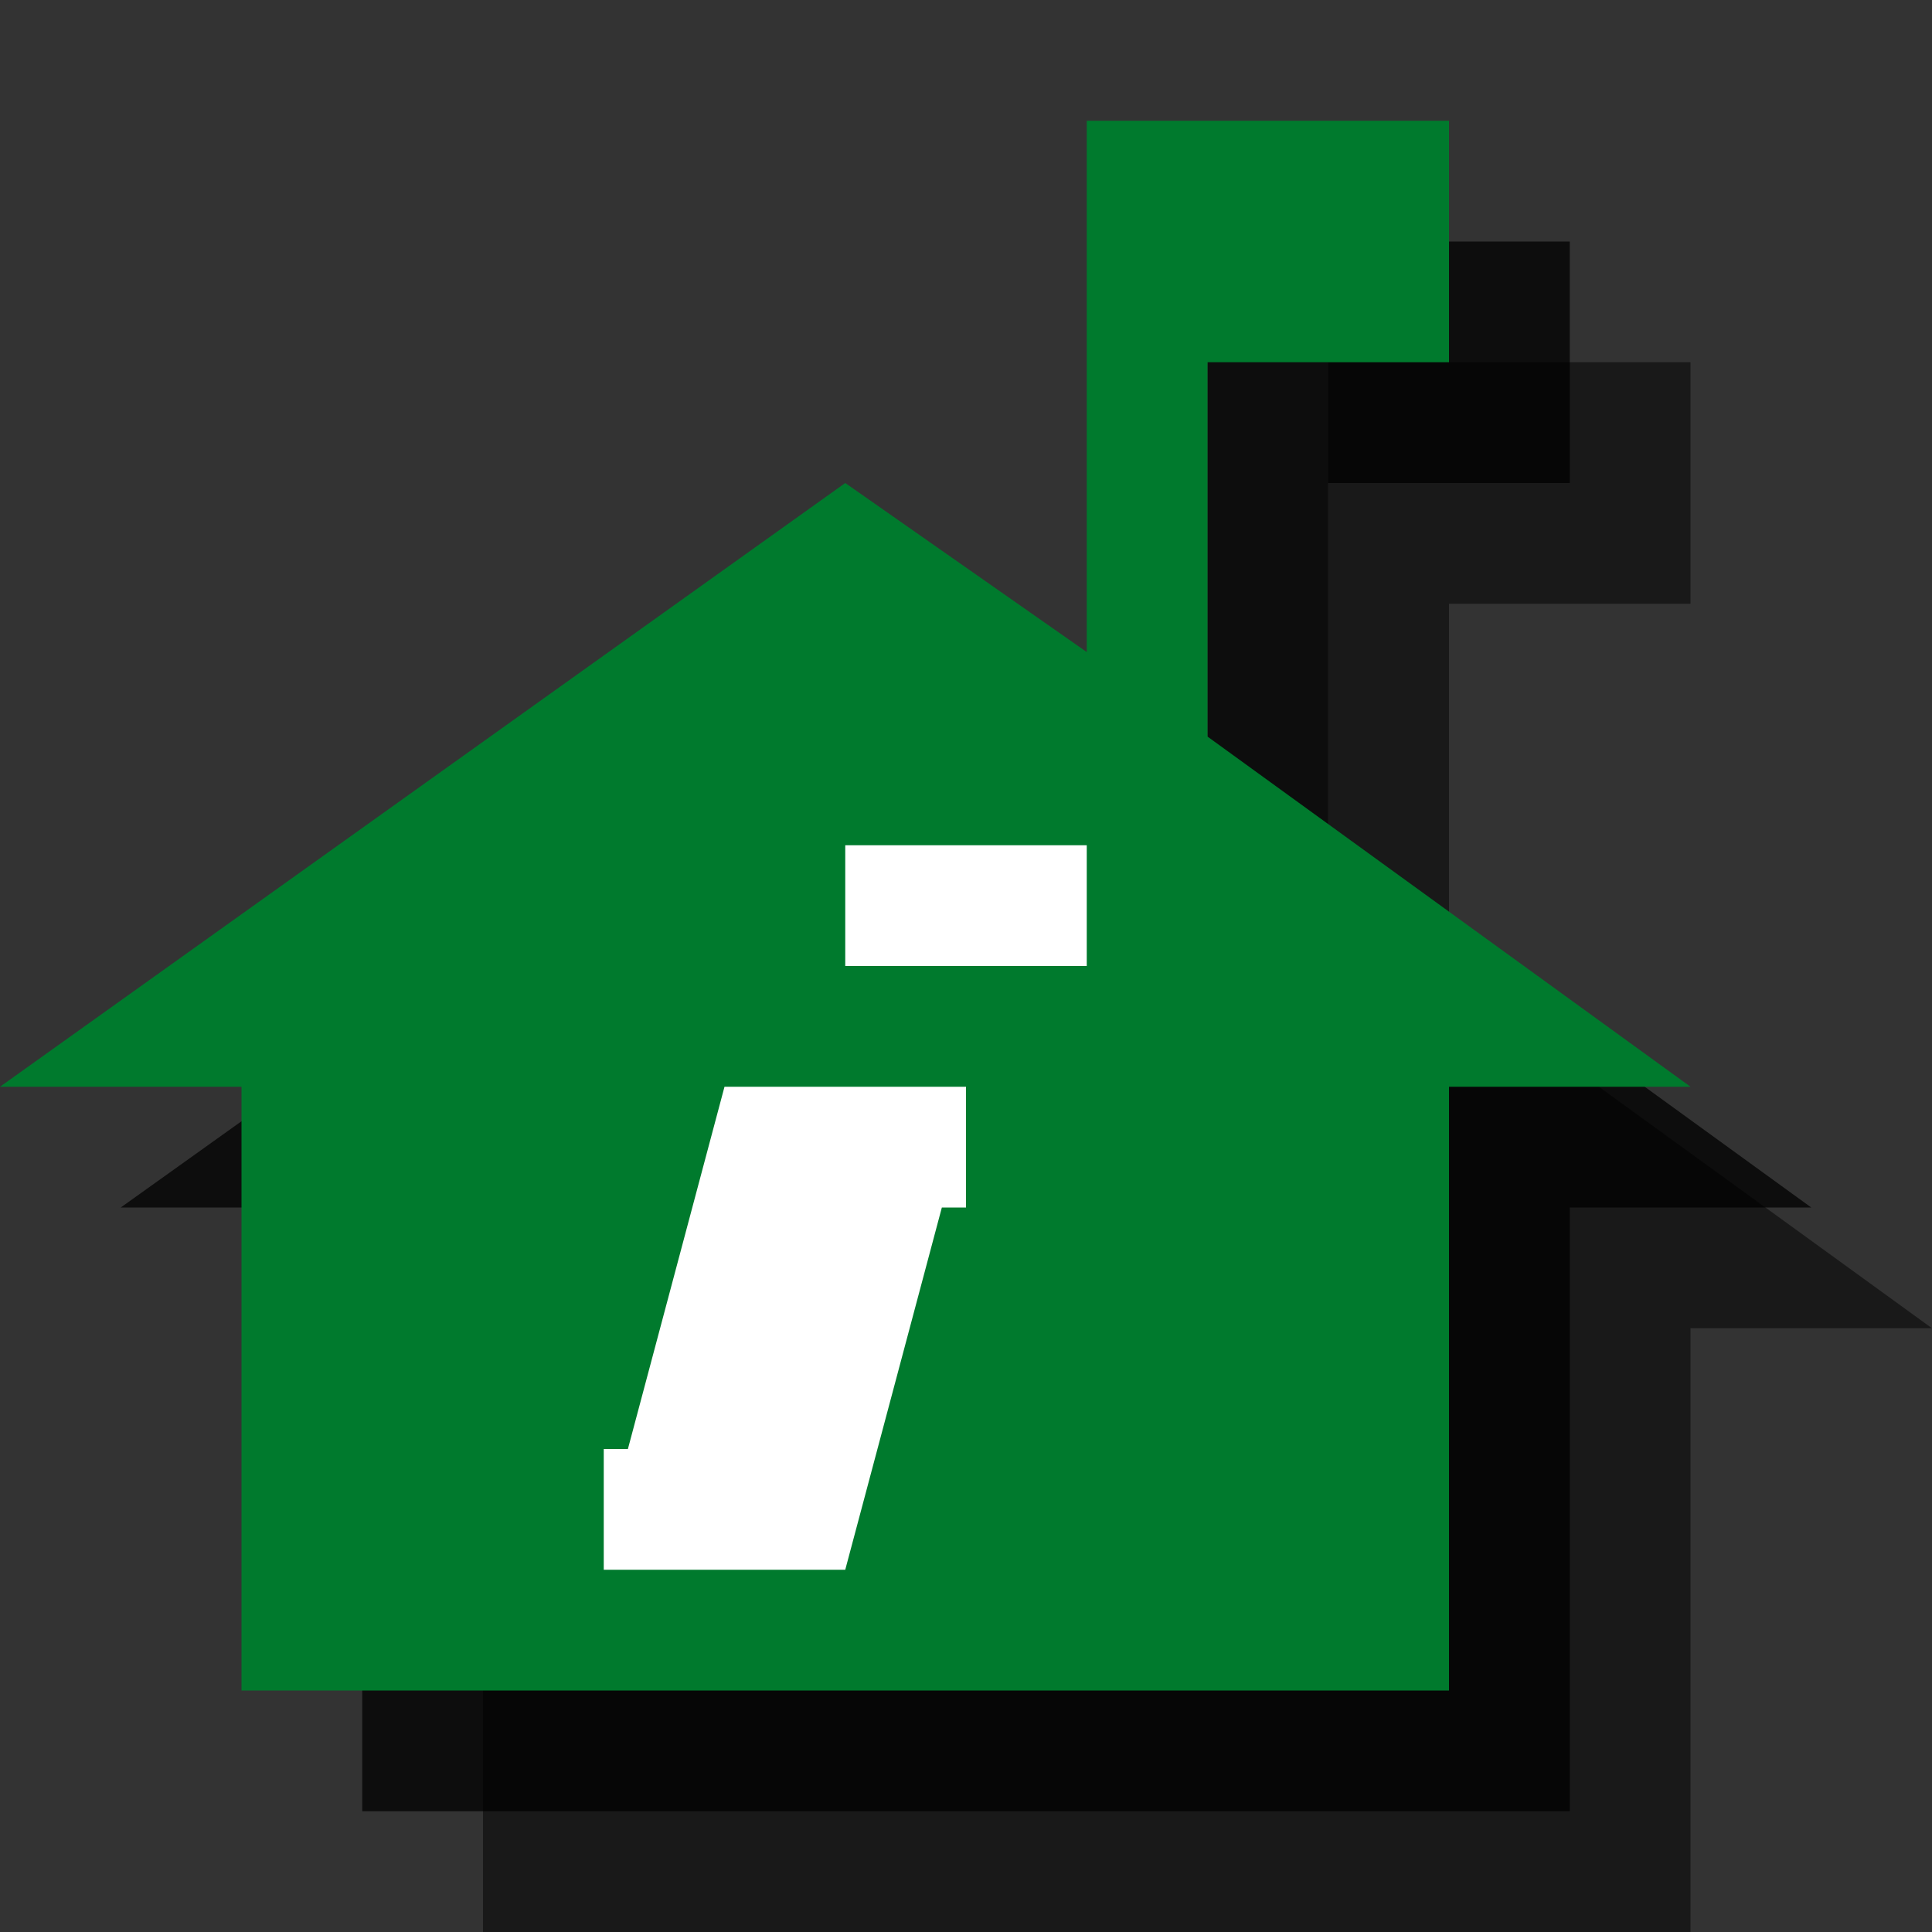 <?xml version="1.0" encoding="utf-8"?>
<!-- Generator: Adobe Illustrator 18.1.1, SVG Export Plug-In . SVG Version: 6.00 Build 0)  -->
<svg version="1.1" id="Icons" xmlns="http://www.w3.org/2000/svg" xmlns:xlink="http://www.w3.org/1999/xlink" x="0px" y="0px"
	 viewBox="0 0 16 16" enable-background="new 0 0 16 16" xml:space="preserve">
<rect x="0" y="0" width="16" height="16" fill="#333333" stroke="none"/>
<g opacity="0.5">
	<path d="M12,8.1V5h2V3h-3v2v2.4L9,6l-7,5h2v5h10v-5h2L12,8.1z"/>
</g>
<g opacity="0.75">
	<path d="M11,7.1V4h2V2h-3v2v2.4L8,5l-7,5h2v5h10v-5h2L11,7.1z"/>
</g>
<polygon fill="#007A2D" points="10,6.1 10,3 12,3 12,1 9,1 9,3 9,5.4 7,4 0,9 2,9 2,14 12,14 12,9 14,9 "/>
<polygon fill="#FFFFFF" points="8,10 7.8,10 7,13 6,13 5,13 5,12 5.2,12 6,9 7,9 8,9 "/>
<rect x="7" y="7" fill="#FFFFFF" width="2" height="1"/>
</svg>
